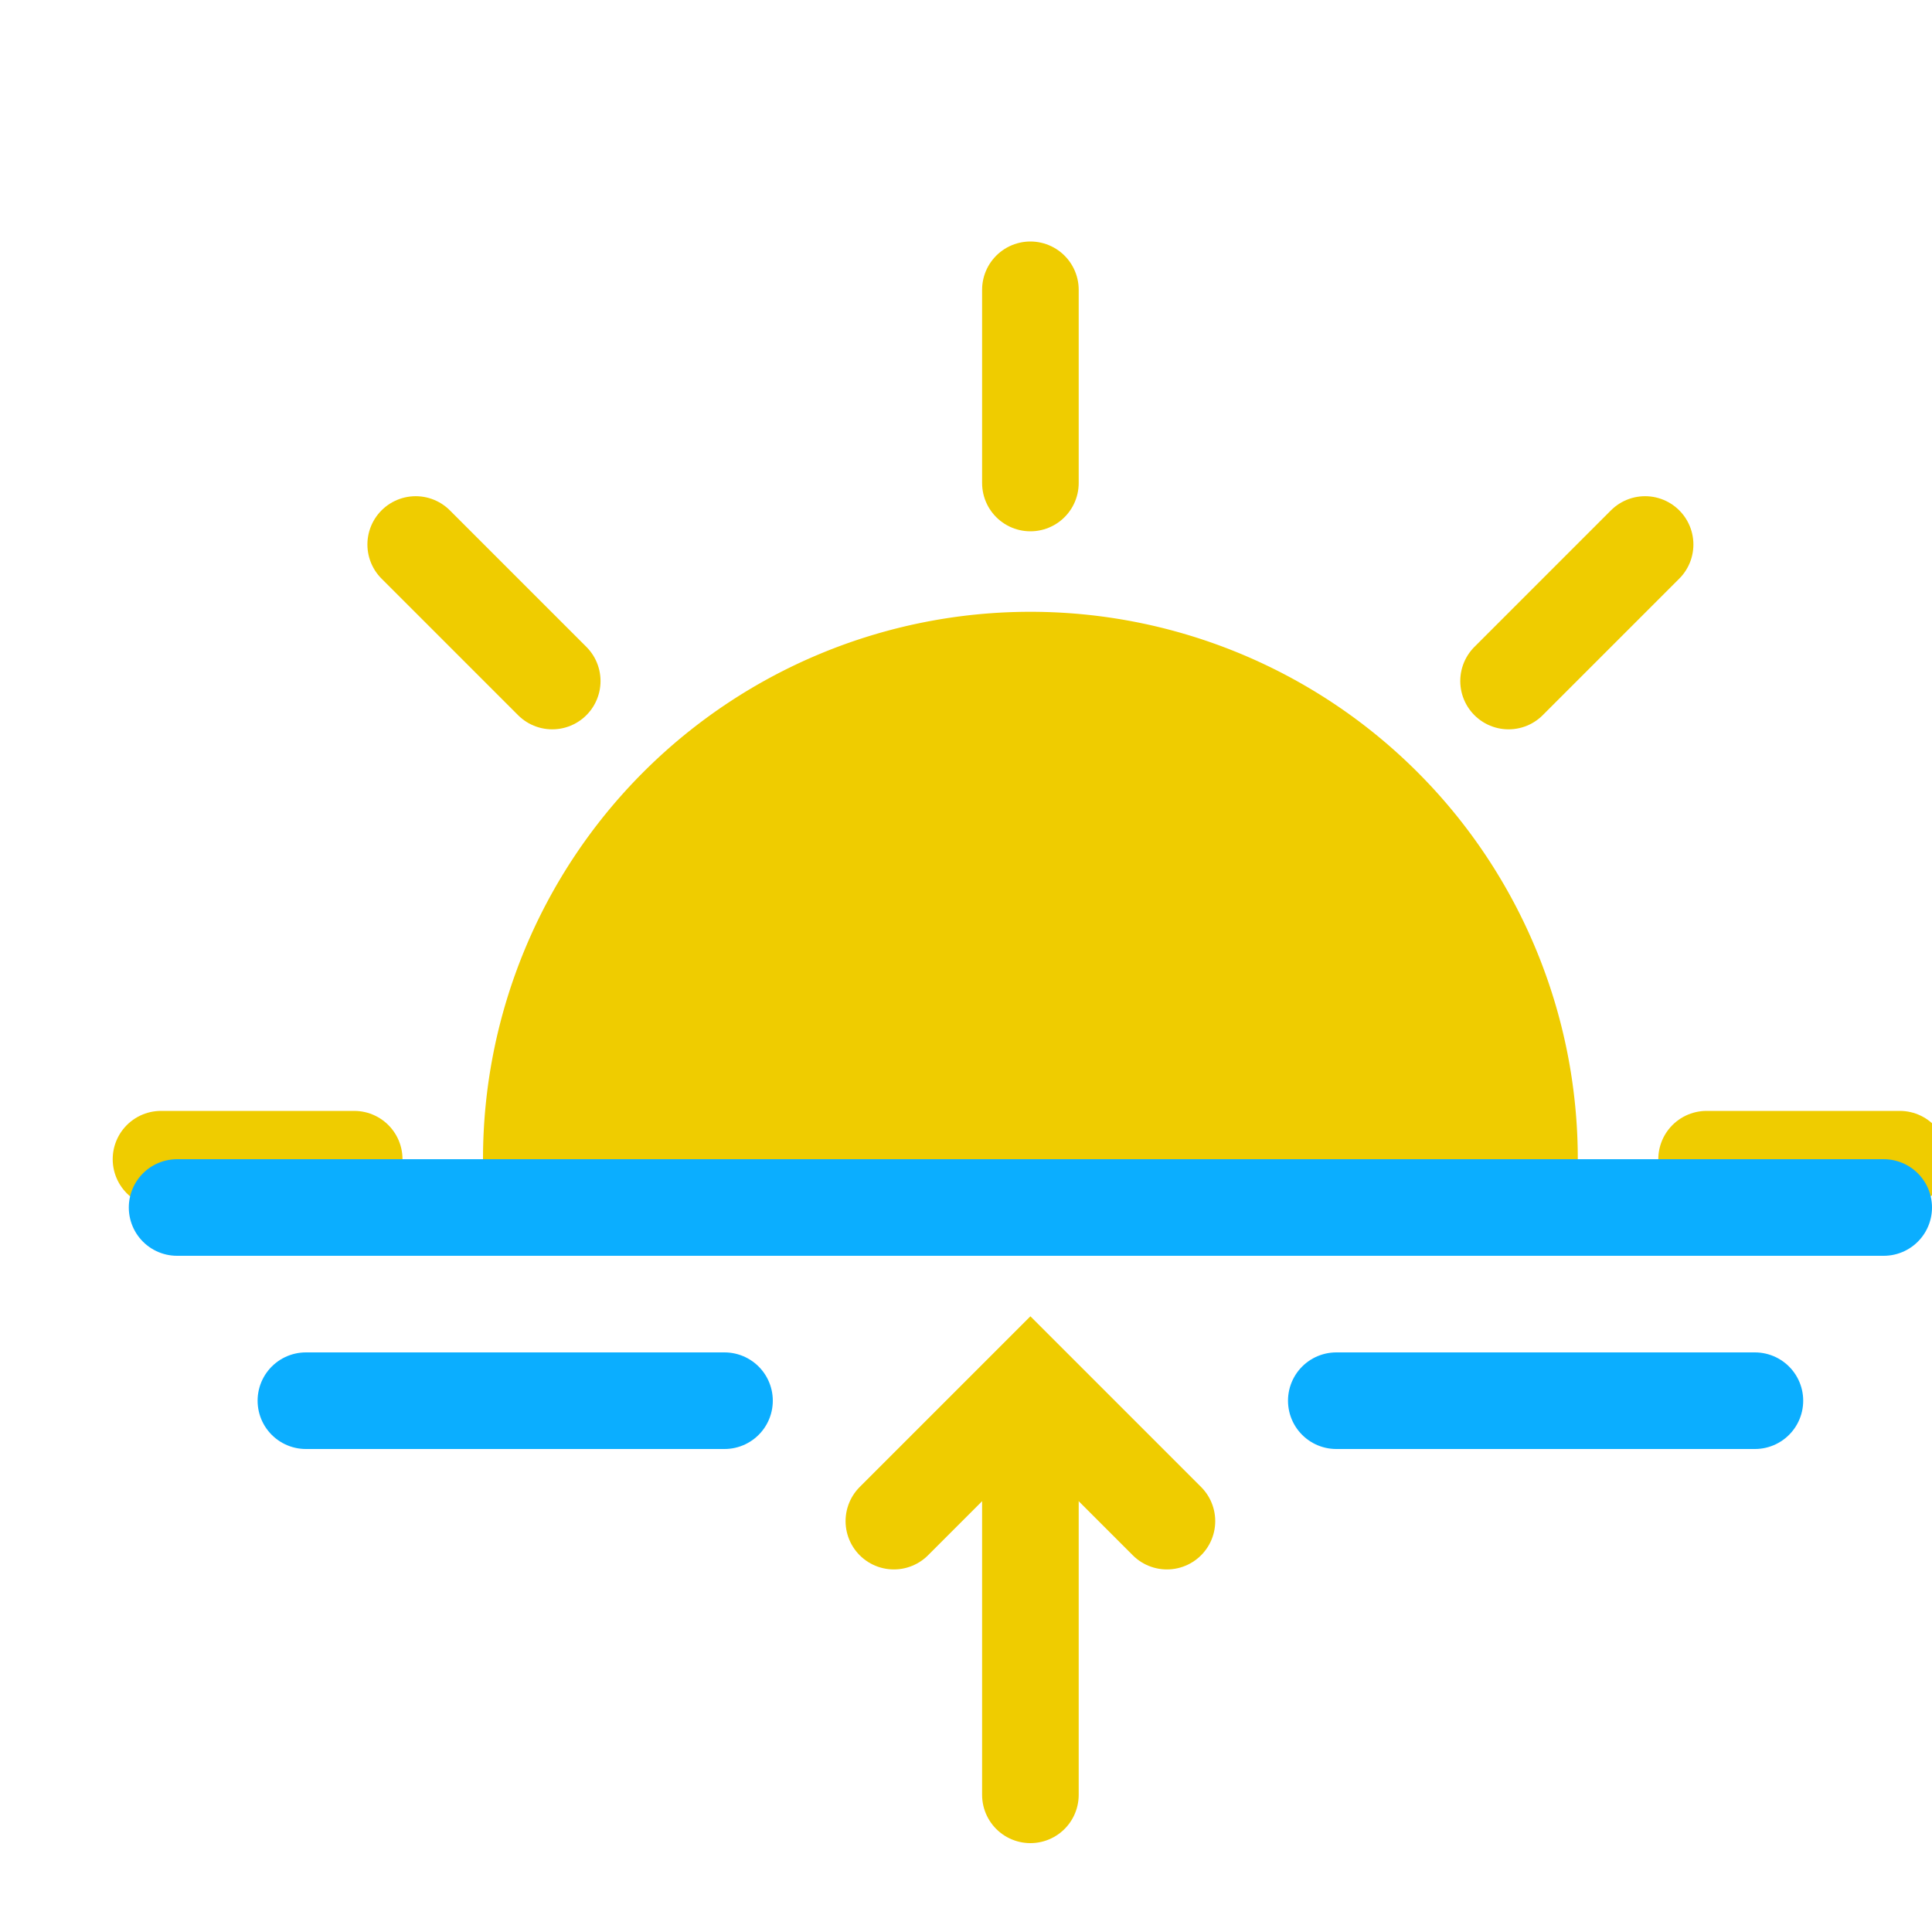 <?xml version="1.0" ?><svg data-name="Layer 1" id="Layer_1" viewBox="0 0 60 60" xmlns="http://www.w3.org/2000/svg"><defs><style>.cls-1{fill:#efcc00;}.cls-2,.cls-3{fill:none;stroke-linecap:round;stroke-miterlimit:10;stroke-width:3px;}.cls-2{stroke:#efcc00;}.cls-3{stroke:#0baeff;}</style></defs><title/><path class="cls-1" d="M15,36a17,17,0,0,1,34,0"/><line class="cls-2" x1="32" x2="32" y1="9" y2="15"/><line class="cls-2" x1="59" x2="53" y1="36" y2="36"/><line class="cls-2" x1="11" x2="5" y1="36" y2="36"/><line class="cls-2" x1="51.09" x2="46.85" y1="16.91" y2="21.15"/><line class="cls-2" x1="17.15" x2="12.91" y1="21.15" y2="16.91"/><line class="cls-3" x1="5.5" x2="58.5" y1="37.5" y2="37.5"/><line class="cls-3" x1="41.5" x2="54.5" y1="43.5" y2="43.5"/><line class="cls-3" x1="9.5" x2="22.5" y1="43.5" y2="43.5"/><line class="cls-2" x1="32" x2="32" y1="55.74" y2="43.74"/><polyline class="cls-2" points="36.24 47.24 32 43 27.76 47.24"/></svg>